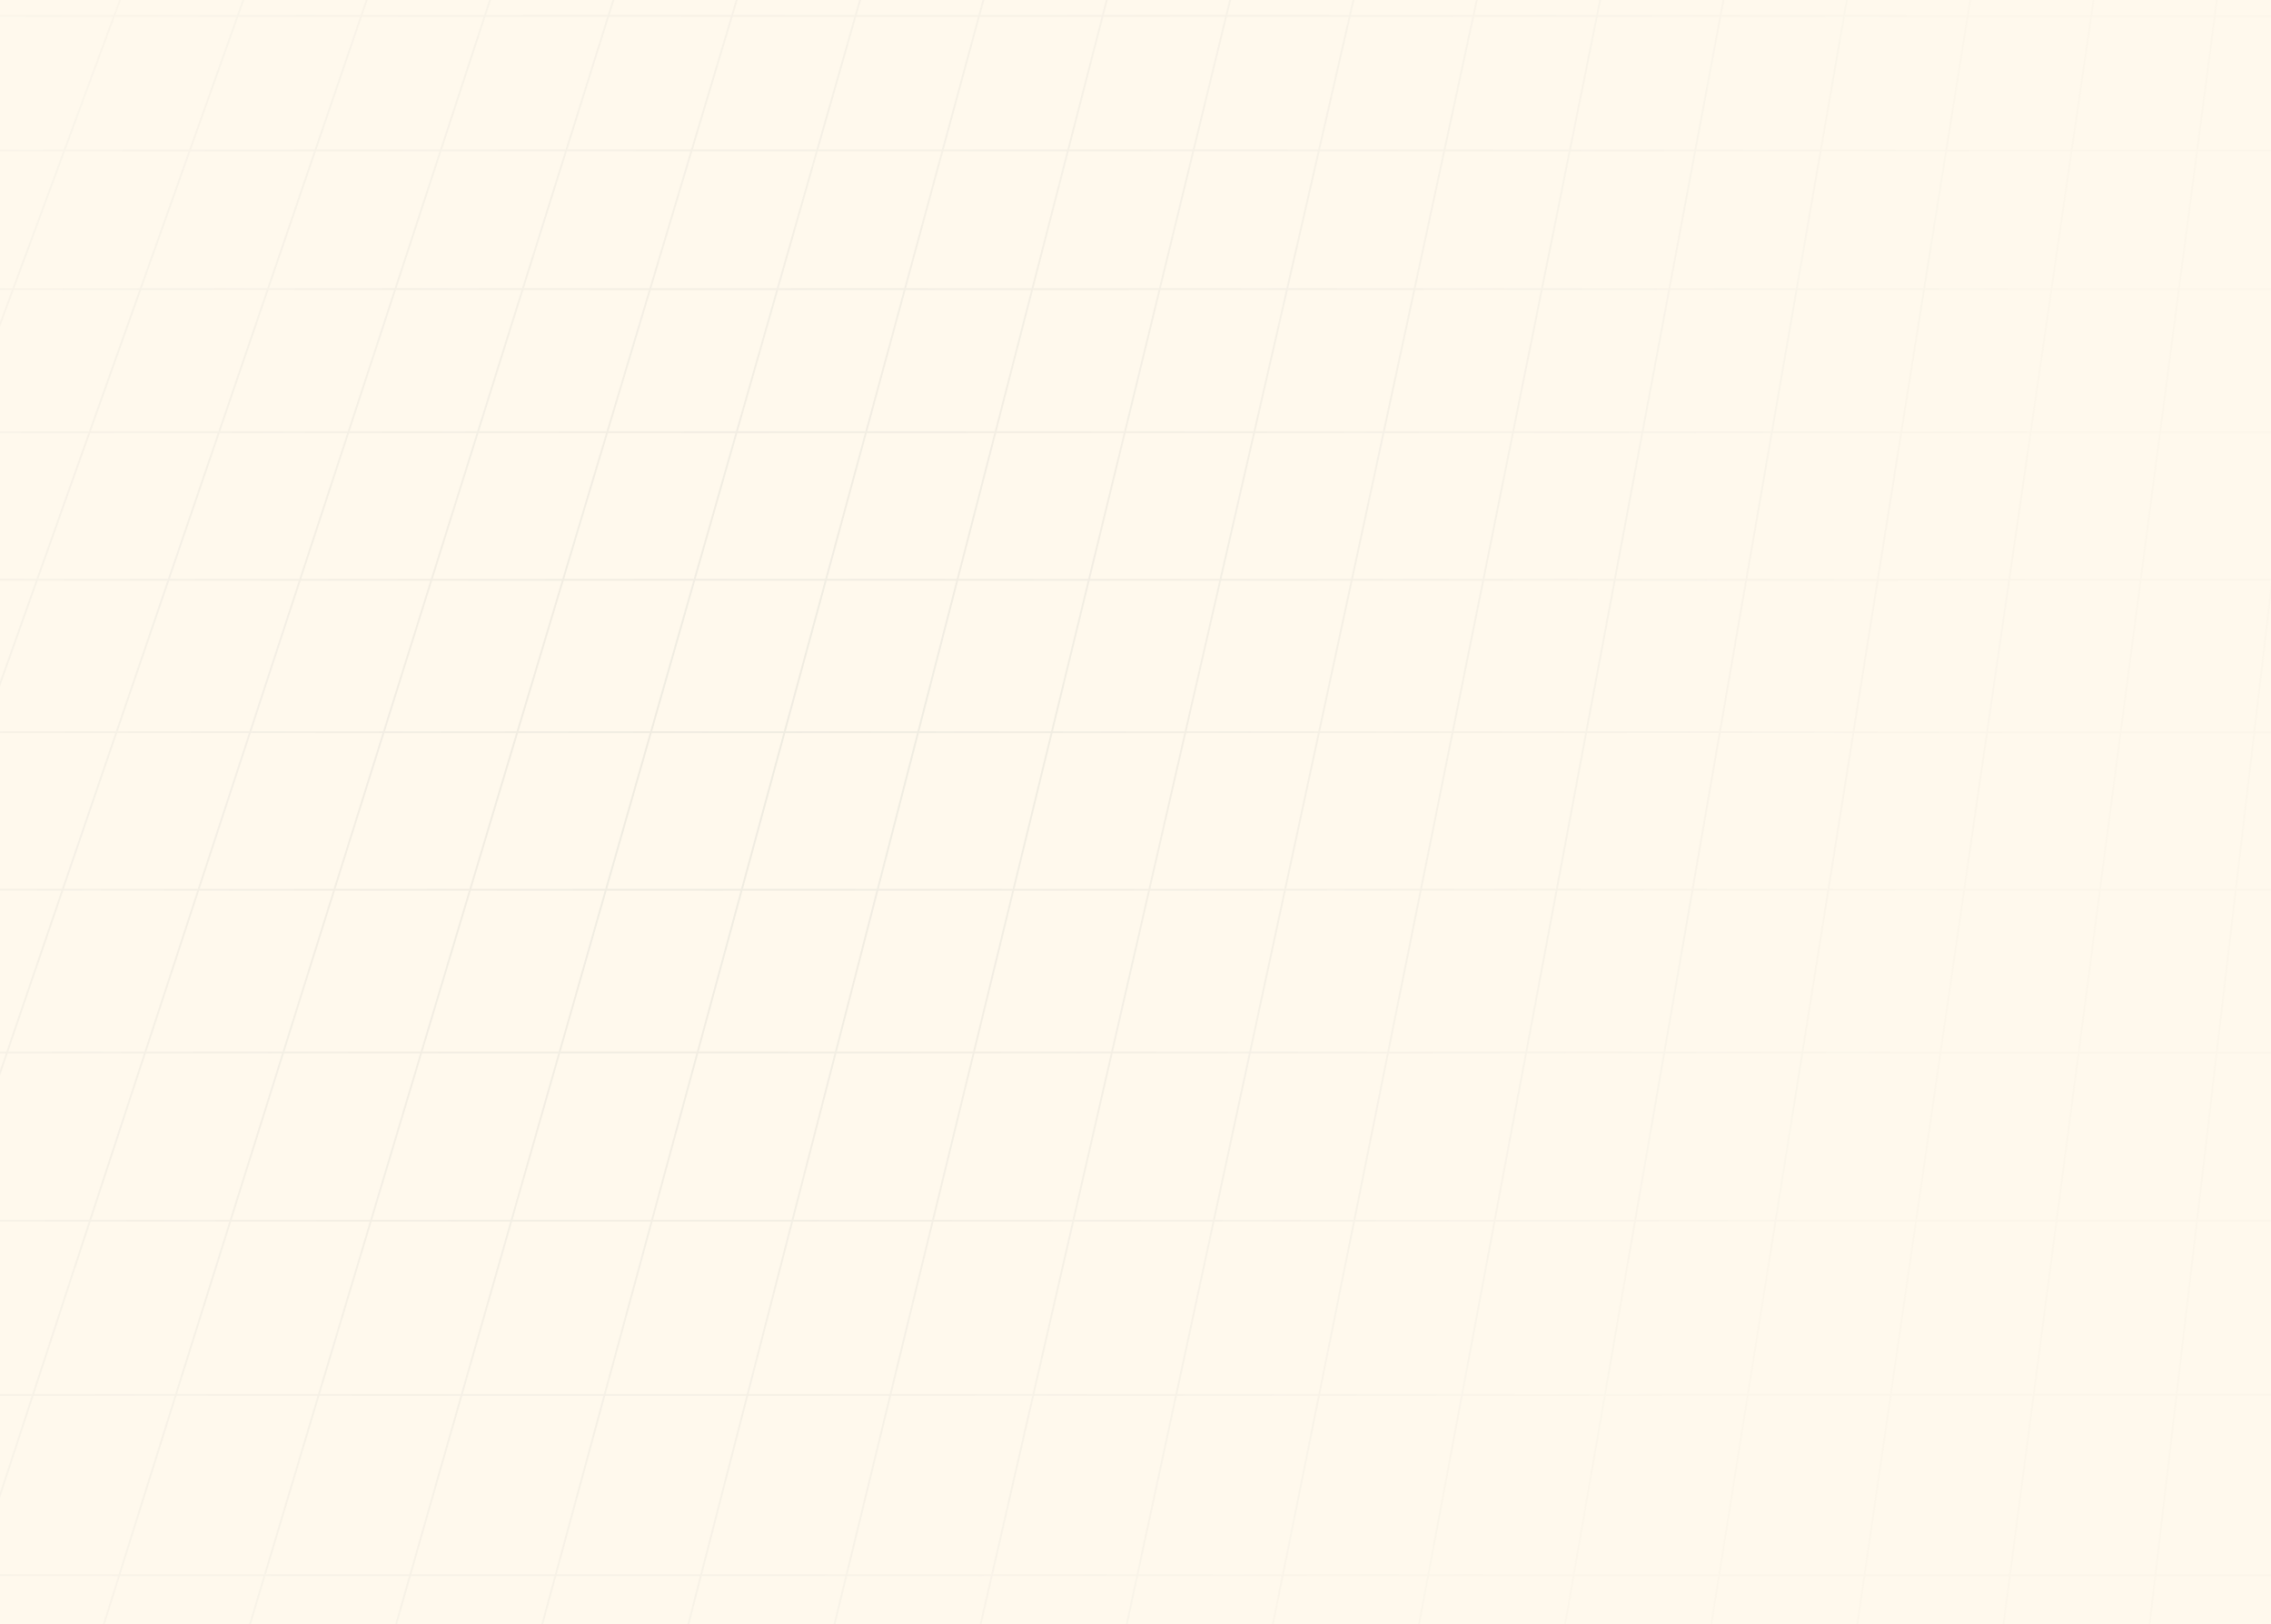 <svg width="1440" height="1030" viewBox="0 0 1440 1030" fill="none" xmlns="http://www.w3.org/2000/svg">
<rect x="0" y="0" width="1440" height="1030" fill="#333333" stroke="none"/>
<g clip-path="url(#clip0_2011_3058)">
<rect width="1440" height="1030" fill="#FFF9ED"/>
<path opacity="0.1" d="M-624.383 1367.73H1420.82M-573.699 1240.29H1433.99M-524.841 1117.46H1446.67M-477.701 998.977H1458.91M-432.212 884.613H1470.73M-388.279 774.156H1482.14M-345.81 667.417H1493.16M-304.764 564.208H1503.81M-265.033 464.342H1514.14M-226.591 367.684H1524.11M-189.343 274.059H1533.79M-153.263 183.347H1543.16M-118.283 95.4H1552.24M-84.351 10.111H1561.05M-51.425 -72.668H1569.6M-19.453 -153.017H1577.89M11.581 -231.058H1585.96M41.755 -306.898H1593.79M71.07 -380.603H1601.4M99.579 -452.281H1608.81M1545.11 -522L1307.91 1500M1474.23 -522L1208.68 1500M1403.33 -522L1109.43 1500M1332.45 -522L1010.18 1500M1261.55 -522L910.936 1500M1190.66 -522L811.69 1500M1119.78 -522L712.443 1500M1048.88 -522L613.196 1500M977.996 -522L513.949 1500M907.111 -522L414.702 1500M836.213 -522L315.455 1500M765.328 -522L216.208 1500M694.43 -522L116.962 1500M623.545 -522L17.715 1500M552.66 -522L-81.532 1500M481.762 -522L-180.779 1500M410.877 -522L-280.026 1500M339.978 -522L-379.259 1500M269.094 -522L-478.506 1500M198.209 -522L-577.753 1500M127.31 -522H1616L1407.16 1500H-677L127.31 -522Z" stroke="url(#paint0_radial_2011_3058)" stroke-width="1.144" stroke-miterlimit="10"/>
</g>
<defs>
<radialGradient id="paint0_radial_2011_3058" cx="0" cy="0" r="1" gradientUnits="userSpaceOnUse" gradientTransform="translate(469.5 489) rotate(141.956) scale(911.39 706.043)">
<stop stop-color="#5C6D6F"/>
<stop offset="1" stop-color="#5C6D6F" stop-opacity="0.2"/>
</radialGradient>
<clipPath id="clip0_2011_3058">
<rect width="1440" height="1030" fill="white"/>
</clipPath>
</defs>
</svg>

